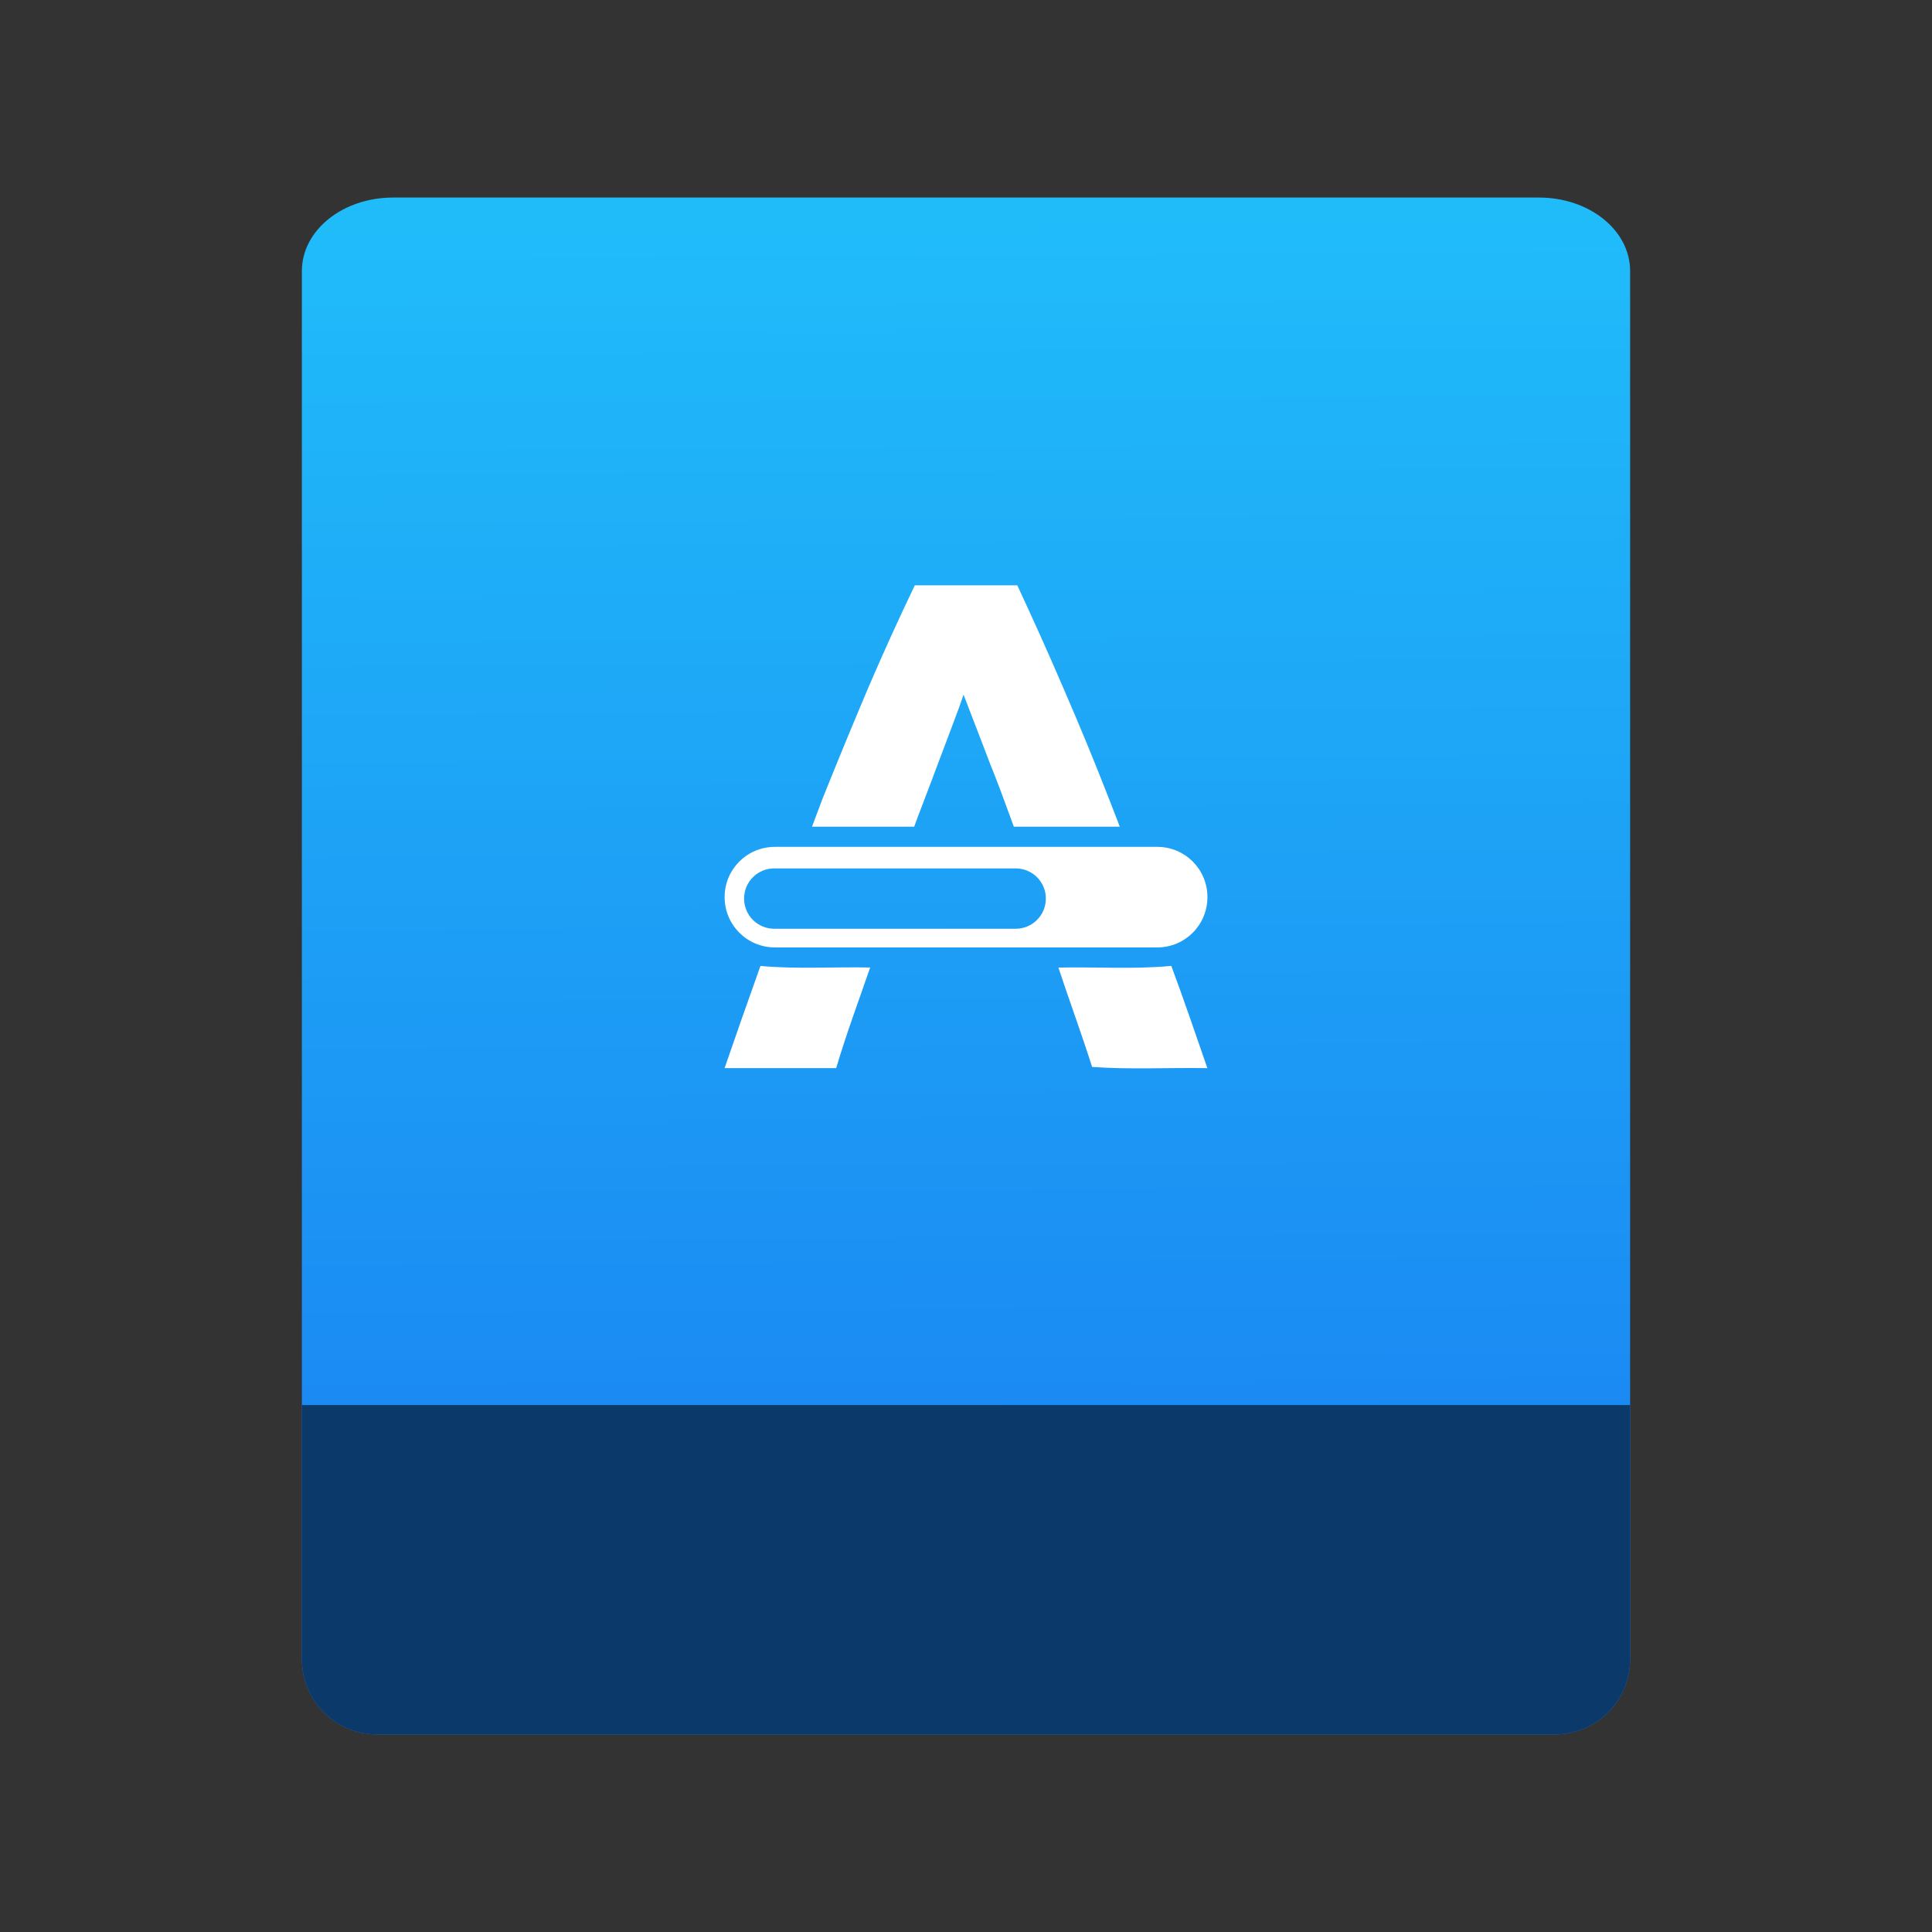 <?xml version="1.0" encoding="UTF-8" standalone="no"?>
<svg
   xmlns:dc="http://purl.org/dc/elements/1.1/"
   xmlns:cc="http://creativecommons.org/ns#"
   xmlns:rdf="http://www.w3.org/1999/02/22-rdf-syntax-ns#"
   xmlns:svg="http://www.w3.org/2000/svg"
   xmlns="http://www.w3.org/2000/svg"
   xmlns:xlink="http://www.w3.org/1999/xlink"
   xmlns:sodipodi="http://sodipodi.sourceforge.net/DTD/sodipodi-0.dtd"
   xmlns:inkscape="http://www.inkscape.org/namespaces/inkscape"
   height="64"
   viewBox="0 0 64 64"
   width="64"
   version="1.1"
   id="svg48"
   sodipodi:docname="application-software.svg"
   inkscape:version="0.92.5 (2060ec1f9f, 2020-04-08)">
  <rect x="0" y="0" width="64" height="64" fill="#333333" stroke="none"/>
  <defs
     id="defs52">
    <linearGradient
       inkscape:collect="always"
       xlink:href="#a"
       id="linearGradient880"
       gradientUnits="userSpaceOnUse"
       gradientTransform="matrix(1.075,0,0,1.243,56.689,-0.36)"
       x1="-74.929"
       y1="52.199"
       x2="-75.26"
       y2="2.356" />
    <linearGradient
       inkscape:collect="always"
       xlink:href="#a"
       id="linearGradient882"
       gradientUnits="userSpaceOnUse"
       gradientTransform="matrix(1.075,0,0,1.002,56.689,9.648)"
       x1="-74.929"
       y1="52.199"
       x2="-75.26"
       y2="2.356" />
    <linearGradient
       inkscape:collect="always"
       xlink:href="#a"
       id="linearGradient907"
       gradientUnits="userSpaceOnUse"
       gradientTransform="matrix(1.075,0,0,1.002,56.689,9.648)"
       x1="-74.929"
       y1="52.199"
       x2="-75.26"
       y2="2.356" />
  </defs>
  <sodipodi:namedview
     pagecolor="#ffffff"
     bordercolor="#666666"
     borderopacity="1"
     objecttolerance="10"
     gridtolerance="10"
     guidetolerance="10"
     inkscape:pageopacity="0"
     inkscape:pageshadow="2"
     inkscape:window-width="1920"
     inkscape:window-height="934"
     id="namedview50"
     showgrid="false"
     inkscape:zoom="3.6875"
     inkscape:cx="3.9322034"
     inkscape:cy="32"
     inkscape:window-x="0"
     inkscape:window-y="35"
     inkscape:window-maximized="1"
     inkscape:current-layer="g46" />
  <linearGradient
     id="a"
     gradientTransform="matrix(1.075 0 0 1.243 113.081 -.537)"
     gradientUnits="userSpaceOnUse"
     x1="-74.929"
     x2="-75.26"
     y1="52.199"
     y2="2.356">
    <stop
       offset="0"
       stop-color="#197df1"
       id="stop2" />
    <stop
       offset="1"
       stop-color="#20bcfa"
       id="stop4" />
  </linearGradient>
  <linearGradient
     id="b">
    <stop
       offset="0"
       stop-color="#3889e9"
       id="stop7" />
    <stop
       offset="1"
       stop-color="#5ea5fb"
       id="stop9" />
  </linearGradient>
  <linearGradient
     id="c"
     gradientUnits="userSpaceOnUse"
     x1="399.571"
     x2="399.571"
     xlink:href="#b"
     y1="545.798"
     y2="517.798" />
  <linearGradient
     id="d"
     gradientUnits="userSpaceOnUse"
     x1="-165.133"
     x2="-165.133"
     xlink:href="#b"
     y1="33.172"
     y2="-12.677" />
  <g
     transform="translate(56.392 -.177)"
     id="g46">
    <g
       id="g905"
       transform="translate(0,-4.544)">
      <path
         id="path18"
         d="m -43.372,11.265 c -1.672,0 -3.02,1.086 -3.02,2.434 v 37.566 h 44 V 13.699 c 0,-1.348 -1.347,-2.434 -3.02,-2.434 z"
         style="fill:url(#linearGradient907);stroke-width:0.898"
         inkscape:connector-curvature="0" />
      <g
         id="g899">
        <path
           inkscape:connector-curvature="0"
           style="fill:url(#linearGradient880)"
           d="m -2.392,51.265 h -44 v 8.412 c 0,0.693 0.279,1.318 0.73,1.77 0.452,0.452 1.077,0.73 1.77,0.73 h 39 c 0.693,0 1.318,-0.279 1.77,-0.73 0.452,-0.452 0.73,-1.077 0.73,-1.77 z"
           id="path16" />
        <path
           style="fill:#0b3969"
           inkscape:connector-curvature="0"
           d="m -46.392,51.265 v 5.713 2.199 0.5 c 0,1.385 1.115,2.5 2.5,2.5 h 39 c 1.385,0 2.5,-1.115 2.5,-2.5 v -0.5 -2.199 -5.713 z"
           id="path20" />
      </g>
    </g>
    <circle
       cx="400.571"
       cy="531.798"
       fill="url(#c)"
       r="0"
       transform="matrix(1.637 0 0 1.637 -693.299 -838.967)"
       id="circle38" />
    <circle
       cx="400.571"
       cy="531.798"
       fill="url(#c)"
       r="0"
       transform="matrix(1.556 0 0 1.556 -774.289 -815.264)"
       id="circle40" />
    <circle
       cx="-163.496"
       cy="10.247"
       fill="url(#d)"
       r="0"
       id="circle42" />
    <path
       d="m -31.201,32.175 c -0.402,1.126 -0.799,2.254 -1.188,3.384 h 3.697 c 0.332,-1.125 0.744,-2.224 1.125,-3.332 -1.211,-0.027 -2.426,0.06 -3.634,-0.052 z m 13.61,-0.001 c -1.244,0.117 -2.493,0.029 -3.74,0.055 0.363,1.1 0.766,2.187 1.116,3.292 1.272,0.09 2.546,0.017 3.819,0.04 -0.394,-1.13 -0.776,-2.266 -1.195,-3.387 z m -13.13,-3.944 c -0.923,0 -1.667,0.742 -1.667,1.665 0,0.923 0.744,1.667 1.667,1.667 h 12.662 c 0.923,0 1.665,-0.744 1.665,-1.667 0,-0.923 -0.742,-1.665 -1.665,-1.665 z m -0.022,0.714 h 7.996 c 0.554,0 1,0.445 1,0.999 0,0.554 -0.446,1 -1,1 h -7.996 c -0.554,0 -1,-0.446 -1,-1 0,-0.554 0.446,-0.999 1,-0.999 z m 4.655,-9.377 c -0.532,1.108 -1.049,2.245 -1.551,3.414 -0.487,1.154 -0.993,2.373 -1.51,3.665 -0.114,0.294 -0.228,0.614 -0.344,0.917 h 3.384 c 0.036,-0.101 0.079,-0.213 0.115,-0.313 0.243,-0.631 0.459,-1.205 0.656,-1.728 0.198,-0.523 0.369,-0.985 0.521,-1.385 0.152,-0.4 0.268,-0.717 0.344,-0.948 0.091,0.231 0.212,0.548 0.365,0.948 0.152,0.4 0.334,0.862 0.531,1.385 0.213,0.523 0.427,1.097 0.655,1.728 0.036,0.099 0.078,0.212 0.115,0.313 h 3.509 c -0.119,-0.303 -0.236,-0.622 -0.354,-0.917 -0.503,-1.293 -1.009,-2.512 -1.51,-3.665 -0.502,-1.169 -1.014,-2.306 -1.531,-3.414 z"
       id="path44"
       inkscape:connector-curvature="0"
       style="fill:#ffffff;stroke-width:0.667" />
  </g>
</svg>
